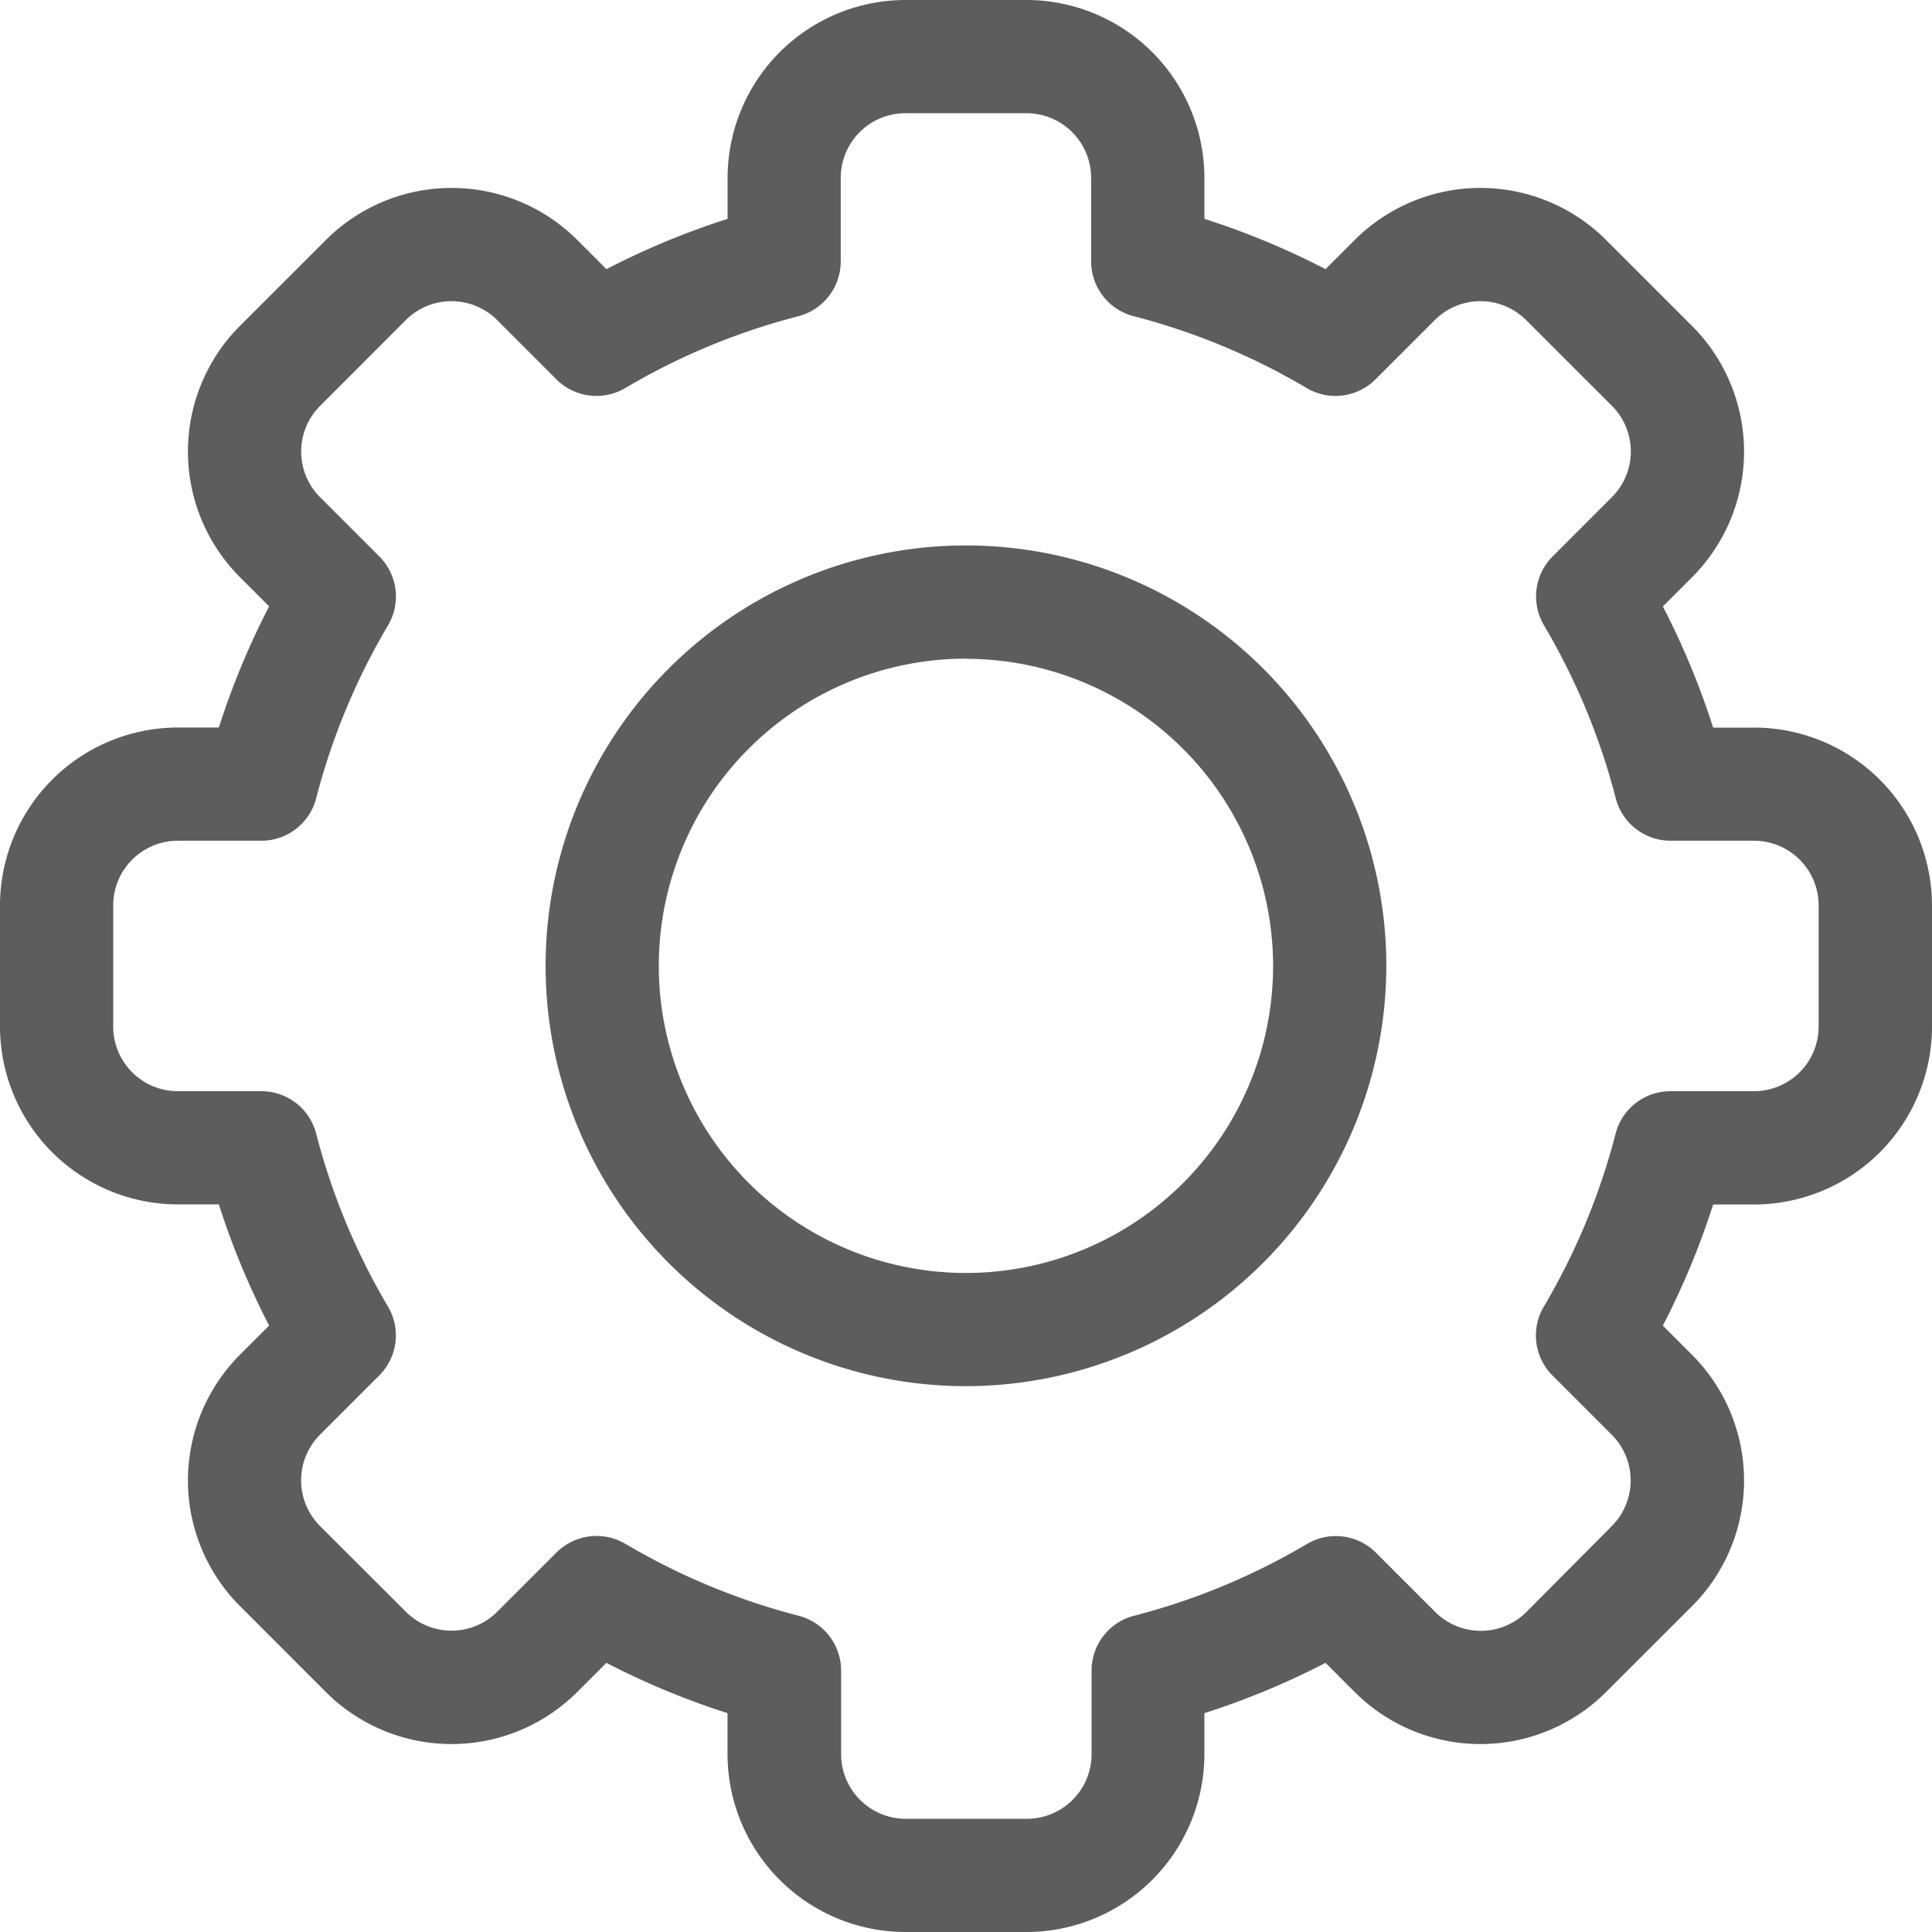 <svg id="settings" xmlns="http://www.w3.org/2000/svg" width="25.053" height="25.053" viewBox="0 0 25.053 25.053">
  <path id="Path_363" data-name="Path 363" d="M13.313,25.053H11.74a2.309,2.309,0,0,1-2.306-2.306v-.532a10.114,10.114,0,0,1-1.571-.652l-.377.377a2.306,2.306,0,0,1-3.262,0L3.113,20.828a2.306,2.306,0,0,1,0-3.262l.377-.377a10.115,10.115,0,0,1-.652-1.571H2.306A2.309,2.309,0,0,1,0,13.313V11.74A2.309,2.309,0,0,1,2.306,9.434h.532A10.117,10.117,0,0,1,3.49,7.863l-.377-.377a2.306,2.306,0,0,1,0-3.262L4.225,3.113a2.306,2.306,0,0,1,3.262,0l.377.377a10.124,10.124,0,0,1,1.571-.652V2.306A2.309,2.309,0,0,1,11.74,0h1.572a2.309,2.309,0,0,1,2.306,2.306v.532a10.114,10.114,0,0,1,1.571.652l.377-.377a2.306,2.306,0,0,1,3.262,0L21.94,4.225a2.306,2.306,0,0,1,0,3.262l-.377.377a10.115,10.115,0,0,1,.652,1.571h.532a2.309,2.309,0,0,1,2.306,2.306v1.572a2.309,2.309,0,0,1-2.306,2.306h-.532a10.117,10.117,0,0,1-.652,1.571l.377.377a2.306,2.306,0,0,1,0,3.262L20.828,21.94a2.306,2.306,0,0,1-3.262,0l-.377-.377a10.123,10.123,0,0,1-1.571.652v.532A2.309,2.309,0,0,1,13.313,25.053Zm-5.2-5.032a8.652,8.652,0,0,0,2.243.931.734.734,0,0,1,.551.711v1.084a.839.839,0,0,0,.838.838h1.572a.839.839,0,0,0,.838-.838V21.663a.734.734,0,0,1,.551-.711,8.652,8.652,0,0,0,2.243-.931.734.734,0,0,1,.893.113l.768.768a.838.838,0,0,0,1.185,0L20.9,19.79a.838.838,0,0,0,0-1.185l-.768-.768a.734.734,0,0,1-.113-.893,8.65,8.65,0,0,0,.931-2.243.734.734,0,0,1,.711-.551h1.084a.839.839,0,0,0,.838-.838V11.74a.839.839,0,0,0-.838-.838H21.663a.734.734,0,0,1-.711-.551,8.652,8.652,0,0,0-.931-2.243.734.734,0,0,1,.113-.893l.768-.768a.838.838,0,0,0,0-1.185L19.79,4.151a.838.838,0,0,0-1.185,0l-.768.768a.734.734,0,0,1-.893.113A8.652,8.652,0,0,0,14.7,4.1a.734.734,0,0,1-.551-.711V2.306a.839.839,0,0,0-.838-.838H11.74a.839.839,0,0,0-.838.838V3.39a.734.734,0,0,1-.551.711,8.652,8.652,0,0,0-2.243.931.734.734,0,0,1-.893-.113l-.768-.768a.838.838,0,0,0-1.185,0L4.151,5.263a.838.838,0,0,0,0,1.185l.768.768a.734.734,0,0,1,.113.893A8.65,8.65,0,0,0,4.1,10.351a.734.734,0,0,1-.711.551H2.306a.839.839,0,0,0-.838.838v1.572a.839.839,0,0,0,.838.838H3.39A.734.734,0,0,1,4.1,14.7a8.652,8.652,0,0,0,.931,2.243.734.734,0,0,1-.113.893l-.768.768a.838.838,0,0,0,0,1.185L5.263,20.9a.838.838,0,0,0,1.185,0l.768-.768a.737.737,0,0,1,.893-.113Z" transform="translate(0 0)" fill="#5d5d5d"/>
  <path id="Path_364" data-name="Path 364" d="M150.051,155.5a5.451,5.451,0,1,1,5.451-5.451A5.457,5.457,0,0,1,150.051,155.5Zm0-9.434a3.983,3.983,0,1,0,3.983,3.983A3.987,3.987,0,0,0,150.051,146.068Z" transform="translate(-137.525 -137.525)" fill="#5d5d5d"/>
</svg>

